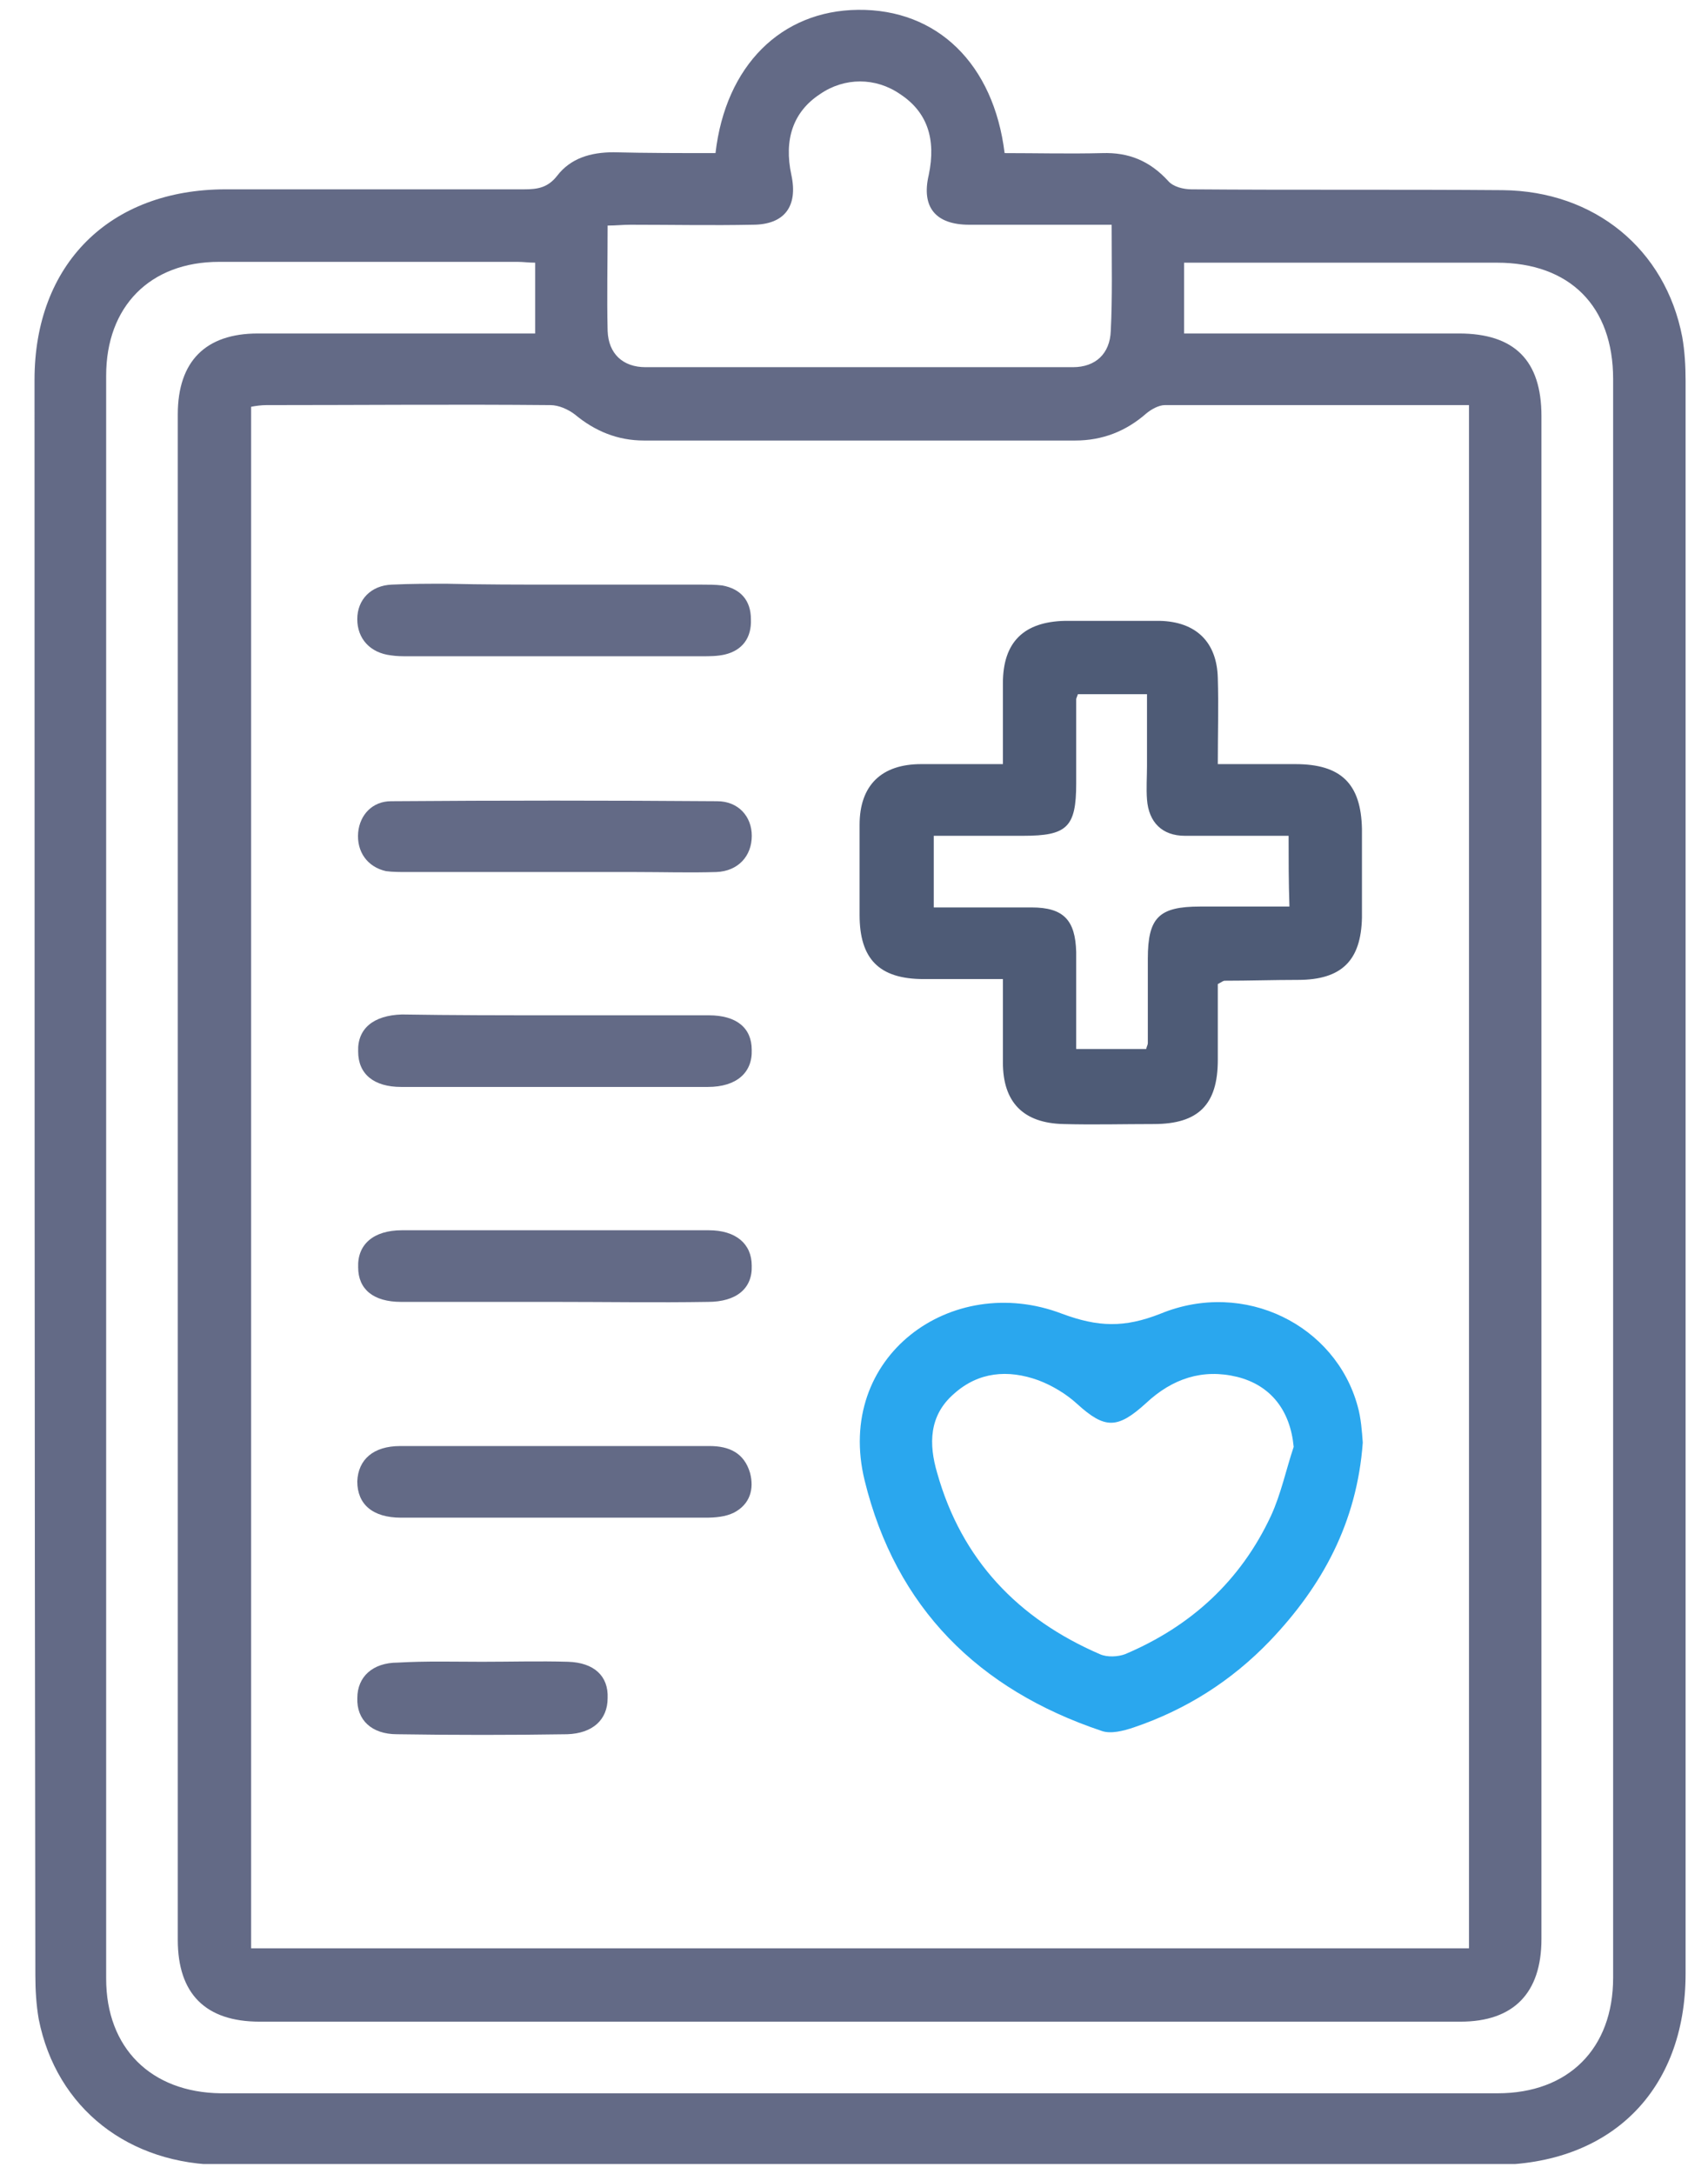 <svg width="33" height="42" viewBox="0 0 33 42" fill="none" xmlns="http://www.w3.org/2000/svg">
<g clip-path="url(#clip0_921_604)">
<path d="M13.824 2.958C14.02 1.264 15.095 0.206 16.576 0.19C18.107 0.173 19.198 1.232 19.41 2.958C20.029 2.958 20.663 2.974 21.299 2.958C21.803 2.942 22.21 3.104 22.569 3.495C22.666 3.609 22.862 3.658 23.025 3.658C25.028 3.674 27.03 3.658 29.033 3.674C30.808 3.691 32.176 4.814 32.502 6.508C32.551 6.785 32.567 7.078 32.567 7.355C32.567 17.613 32.567 27.872 32.567 38.131C32.567 40.394 31.118 41.827 28.854 41.827C20.68 41.827 12.489 41.827 4.315 41.827C2.491 41.827 1.09 40.736 0.748 39.01C0.7 38.733 0.683 38.44 0.683 38.163C0.667 27.888 0.667 17.613 0.667 7.338C0.667 5.107 2.116 3.658 4.363 3.658C6.285 3.658 8.206 3.658 10.128 3.658C10.388 3.658 10.584 3.626 10.763 3.398C11.024 3.056 11.414 2.942 11.854 2.942C12.505 2.958 13.14 2.958 13.824 2.958ZM28.382 37.642C28.382 27.693 28.382 17.776 28.382 7.827C26.412 7.827 24.458 7.827 22.504 7.827C22.39 7.827 22.243 7.908 22.145 7.99C21.755 8.332 21.299 8.511 20.777 8.511C17.993 8.511 15.225 8.511 12.44 8.511C11.935 8.511 11.496 8.332 11.105 8.006C10.975 7.908 10.796 7.827 10.633 7.827C8.809 7.81 6.969 7.827 5.145 7.827C5.047 7.827 4.933 7.843 4.852 7.859C4.852 17.809 4.852 27.709 4.852 37.642C12.717 37.642 20.533 37.642 28.382 37.642ZM22.878 6.443C23.073 6.443 23.204 6.443 23.35 6.443C24.962 6.443 26.575 6.443 28.187 6.443C29.261 6.443 29.782 6.964 29.782 8.038C29.782 17.841 29.782 27.66 29.782 37.463C29.782 38.505 29.245 39.059 28.219 39.059C20.484 39.059 12.75 39.059 5.015 39.059C3.973 39.059 3.435 38.522 3.435 37.48C3.435 27.66 3.435 17.841 3.435 8.006C3.435 6.98 3.973 6.443 4.982 6.443C6.627 6.443 8.255 6.443 9.9 6.443C10.046 6.443 10.193 6.443 10.34 6.443C10.34 5.954 10.34 5.531 10.34 5.075C10.209 5.075 10.112 5.059 9.998 5.059C8.076 5.059 6.155 5.059 4.233 5.059C2.898 5.059 2.051 5.922 2.051 7.257C2.051 17.581 2.051 27.905 2.051 38.229C2.051 39.564 2.914 40.427 4.266 40.443C12.489 40.443 20.712 40.443 28.936 40.443C30.303 40.443 31.167 39.58 31.167 38.212C31.167 27.921 31.167 17.613 31.167 7.322C31.167 5.922 30.336 5.075 28.919 5.075C27.03 5.075 25.158 5.075 23.269 5.075C23.139 5.075 23.008 5.075 22.878 5.075C22.878 5.547 22.878 5.954 22.878 6.443ZM21.478 4.342C21.299 4.342 21.168 4.342 21.038 4.342C20.273 4.342 19.491 4.342 18.726 4.342C18.074 4.342 17.798 4 17.944 3.381C18.091 2.681 17.912 2.16 17.39 1.818C16.918 1.492 16.316 1.492 15.844 1.818C15.322 2.16 15.143 2.697 15.29 3.381C15.42 3.984 15.16 4.342 14.541 4.342C13.759 4.358 12.978 4.342 12.18 4.342C12.033 4.342 11.903 4.358 11.74 4.358C11.74 5.075 11.724 5.742 11.74 6.394C11.756 6.833 12.033 7.094 12.473 7.094C15.225 7.094 17.977 7.094 20.729 7.094C21.168 7.094 21.445 6.833 21.461 6.394C21.494 5.742 21.478 5.091 21.478 4.342Z" fill="#636A86"/>
<path d="M19.377 18.916C18.839 18.916 18.351 18.916 17.846 18.916C16.983 18.916 16.608 18.525 16.608 17.678C16.608 17.092 16.608 16.506 16.608 15.936C16.608 15.171 17.032 14.763 17.797 14.763C18.302 14.763 18.823 14.763 19.377 14.763C19.377 14.21 19.377 13.705 19.377 13.2C19.377 12.402 19.784 12.011 20.582 11.995C21.184 11.995 21.803 11.995 22.405 11.995C23.106 12.011 23.513 12.402 23.529 13.102C23.545 13.64 23.529 14.177 23.529 14.763C24.066 14.763 24.539 14.763 25.027 14.763C25.907 14.763 26.297 15.138 26.314 16.017C26.314 16.587 26.314 17.157 26.314 17.727C26.297 18.558 25.923 18.932 25.076 18.932C24.604 18.932 24.131 18.948 23.659 18.948C23.643 18.948 23.61 18.965 23.529 19.013C23.529 19.486 23.529 19.974 23.529 20.479C23.529 21.342 23.154 21.717 22.291 21.717C21.705 21.717 21.119 21.733 20.549 21.717C19.767 21.7 19.377 21.293 19.377 20.528C19.377 19.991 19.377 19.486 19.377 18.916ZM24.897 16.148C24.213 16.148 23.545 16.148 22.894 16.148C22.454 16.148 22.194 15.887 22.161 15.447C22.145 15.236 22.161 15.008 22.161 14.796C22.161 14.324 22.161 13.868 22.161 13.412C21.656 13.412 21.233 13.412 20.826 13.412C20.81 13.461 20.793 13.493 20.793 13.509C20.793 14.047 20.793 14.601 20.793 15.138C20.793 15.985 20.614 16.148 19.767 16.148C19.198 16.148 18.611 16.148 18.041 16.148C18.041 16.636 18.041 17.076 18.041 17.532C18.693 17.532 19.311 17.532 19.93 17.532C20.549 17.532 20.777 17.776 20.793 18.395C20.793 19.013 20.793 19.632 20.793 20.267C21.282 20.267 21.705 20.267 22.145 20.267C22.161 20.202 22.177 20.186 22.177 20.153C22.177 19.616 22.177 19.062 22.177 18.525C22.177 17.727 22.389 17.515 23.187 17.515C23.757 17.515 24.343 17.515 24.913 17.515C24.897 17.043 24.897 16.603 24.897 16.148Z" fill="#4E5B76"/>
<path d="M26.33 27.872C26.216 29.419 25.548 30.64 24.539 31.699C23.79 32.48 22.91 33.034 21.901 33.376C21.705 33.441 21.461 33.506 21.282 33.441C18.905 32.643 17.309 31.064 16.706 28.605C16.12 26.211 18.384 24.567 20.517 25.381C21.217 25.641 21.722 25.657 22.422 25.381C24.05 24.713 25.809 25.609 26.232 27.172C26.297 27.4 26.314 27.66 26.33 27.872ZM24.995 27.954C24.93 27.253 24.555 26.765 23.904 26.602C23.236 26.439 22.65 26.635 22.145 27.107C21.591 27.612 21.347 27.612 20.81 27.123C20.598 26.928 20.321 26.765 20.061 26.667C19.474 26.455 18.905 26.504 18.432 26.928C17.944 27.351 17.944 27.905 18.107 28.458C18.579 30.136 19.67 31.276 21.25 31.959C21.396 32.025 21.608 32.008 21.738 31.959C23.008 31.422 23.969 30.543 24.555 29.289C24.75 28.866 24.848 28.393 24.995 27.954Z" fill="#2AA7EE"/>
<path d="M10.73 19.616C11.723 19.616 12.7 19.616 13.694 19.616C14.231 19.616 14.524 19.86 14.524 20.284C14.54 20.723 14.231 21 13.677 21C11.707 21 9.72 21 7.75 21C7.229 21 6.92 20.756 6.92 20.316C6.903 19.876 7.213 19.616 7.766 19.6C8.743 19.616 9.737 19.616 10.73 19.616Z" fill="#636A86"/>
<path d="M10.681 29.322C9.704 29.322 8.727 29.322 7.75 29.322C7.196 29.322 6.903 29.061 6.903 28.621C6.92 28.198 7.213 27.938 7.734 27.938C9.72 27.938 11.707 27.938 13.71 27.938C14.085 27.938 14.378 28.068 14.492 28.459C14.573 28.768 14.492 29.061 14.182 29.224C14.019 29.305 13.824 29.322 13.629 29.322C12.652 29.322 11.675 29.322 10.681 29.322Z" fill="#636A86"/>
<path d="M10.714 16.848C9.77 16.848 8.825 16.848 7.865 16.848C7.734 16.848 7.588 16.848 7.458 16.831C7.099 16.75 6.888 16.457 6.92 16.082C6.953 15.741 7.197 15.48 7.555 15.48C9.656 15.464 11.757 15.464 13.857 15.48C14.264 15.48 14.525 15.773 14.525 16.148C14.525 16.538 14.264 16.831 13.841 16.848C13.32 16.864 12.815 16.848 12.294 16.848C11.773 16.848 11.236 16.848 10.714 16.848Z" fill="#636A86"/>
<path d="M10.714 25.153C9.72 25.153 8.743 25.153 7.75 25.153C7.213 25.153 6.92 24.908 6.92 24.485C6.903 24.045 7.213 23.769 7.766 23.769C9.737 23.769 11.723 23.769 13.694 23.769C14.215 23.769 14.524 24.029 14.524 24.453C14.54 24.892 14.231 25.153 13.677 25.153C12.7 25.169 11.707 25.153 10.714 25.153Z" fill="#636A86"/>
<path d="M10.746 11.295C11.675 11.295 12.619 11.295 13.547 11.295C13.677 11.295 13.824 11.295 13.954 11.311C14.312 11.376 14.508 11.604 14.508 11.962C14.524 12.32 14.345 12.565 14.003 12.646C13.857 12.679 13.71 12.679 13.563 12.679C11.675 12.679 9.769 12.679 7.88 12.679C7.766 12.679 7.669 12.679 7.555 12.662C7.148 12.614 6.903 12.337 6.903 11.962C6.903 11.588 7.164 11.311 7.571 11.295C7.929 11.278 8.271 11.278 8.629 11.278C9.346 11.295 10.046 11.295 10.746 11.295Z" fill="#636A86"/>
<path d="M9.314 32.106C9.868 32.106 10.421 32.09 10.975 32.106C11.48 32.122 11.757 32.383 11.74 32.806C11.74 33.23 11.447 33.49 10.959 33.506C9.868 33.523 8.777 33.523 7.669 33.506C7.181 33.506 6.888 33.23 6.904 32.806C6.904 32.399 7.197 32.122 7.686 32.122C8.239 32.09 8.777 32.106 9.314 32.106Z" fill="#636A86"/>
</g>
<defs>
<clipPath id="clip0_921_604">
<rect width="31.9" height="41.621" fill="white" transform="translate(0.667 0.189)"/>
</clipPath>
</defs>
</svg>
